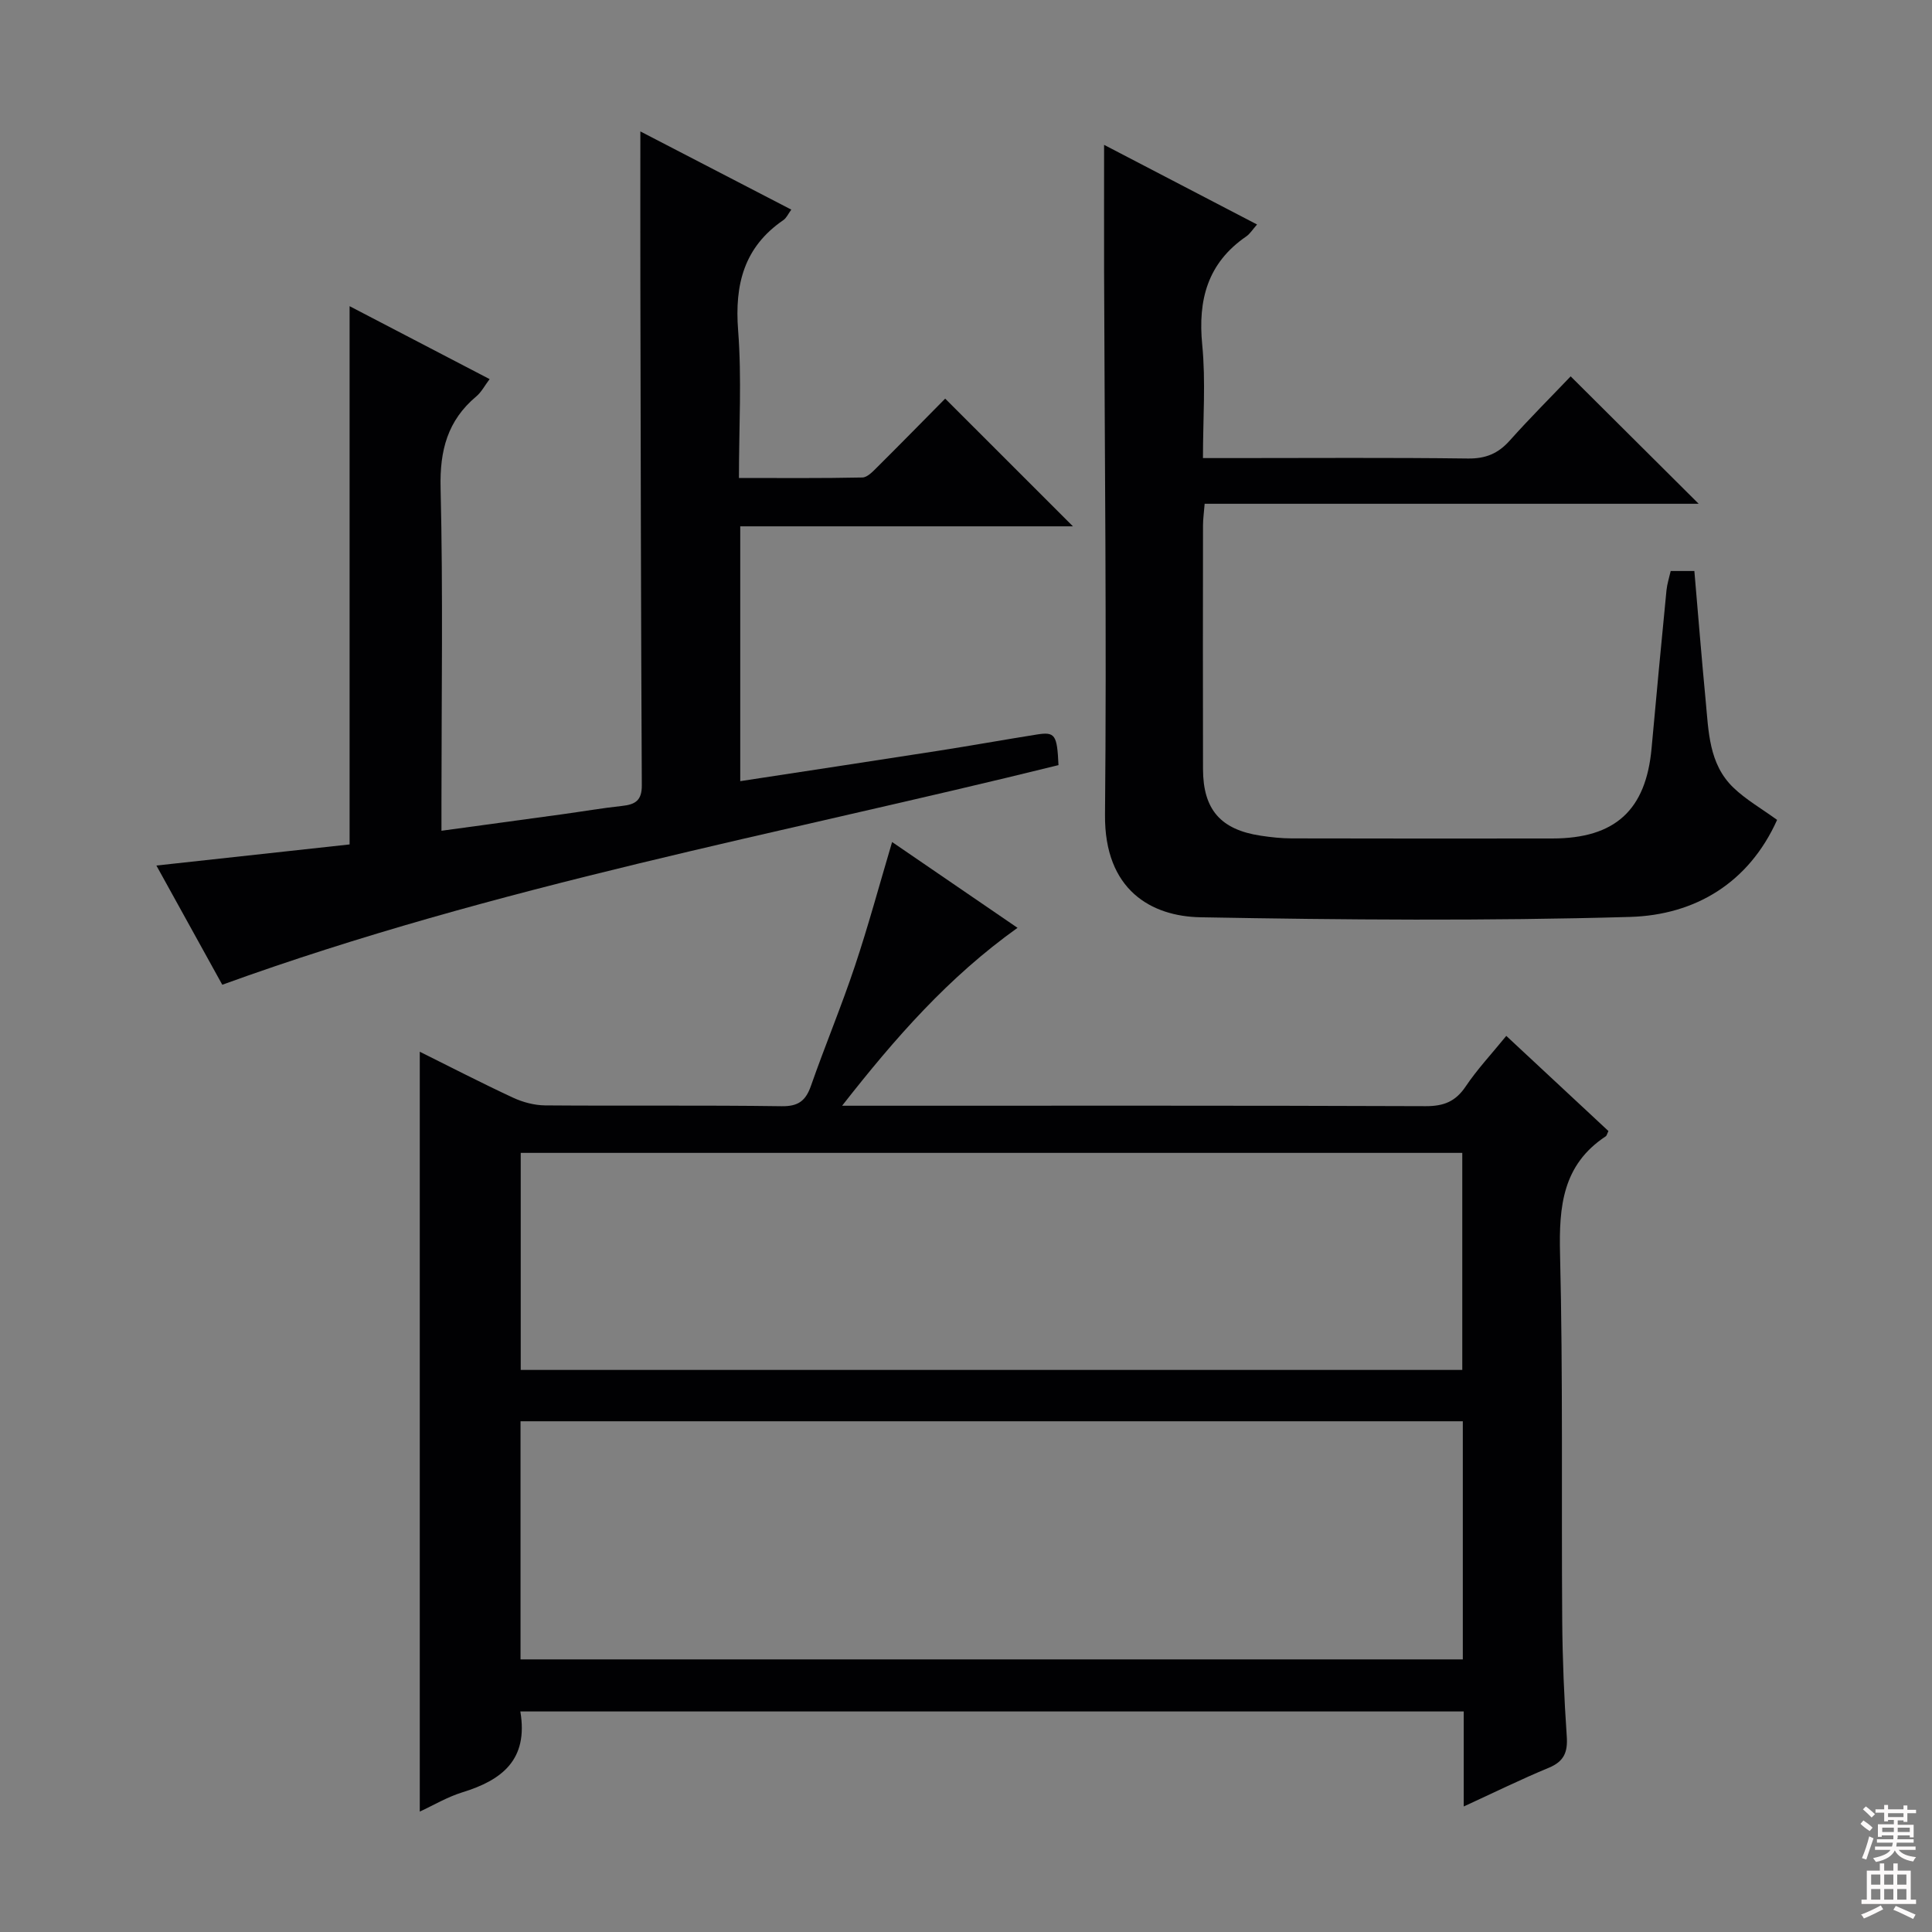 <svg enable-background="new 0 0 400 400" viewBox="0 0 400 400" xmlns="http://www.w3.org/2000/svg"><rect x="0" y="0" width="400" height="400" fill="#808080" stroke="none"/><g fill="#010103"><path d="m107.73 354.34c1.7 10.03-3.84 14.23-12 16.74-3.11.96-5.98 2.68-8.82 3.99 0-52.47 0-104.71 0-157.32 6.29 3.12 12.74 6.46 19.33 9.52 2.03.94 4.4 1.57 6.62 1.59 16.32.13 32.65-.06 48.98.17 3.49.05 4.99-1.16 6.07-4.25 2.9-8.29 6.3-16.42 9.08-24.75 2.78-8.32 5.07-16.81 7.71-25.7 8.45 5.79 17.01 11.64 25.97 17.77-14.28 10.19-25.26 22.7-36.32 36.83h5.88c38.32 0 76.63-.06 114.95.09 3.74.01 6.18-.96 8.28-4.09 2.39-3.56 5.37-6.73 8.4-10.46 7.18 6.69 14.2 13.22 21.15 19.7-.27.54-.34.95-.57 1.1-8.92 5.89-9.69 14.5-9.45 24.32.62 25.31.27 50.63.45 75.95.06 7.98.39 15.96.94 23.92.23 3.29-.54 5.22-3.72 6.54-5.78 2.39-11.41 5.17-17.61 8.01 0-6.82 0-13.08 0-19.67-65.22 0-130.09 0-195.32 0zm195.13-60.08c-65.25 0-130 0-195.09 0v49.3h195.09c0-16.51 0-32.63 0-49.3zm-195.05-55.57v44.94h194.94c0-15.14 0-29.9 0-44.94-64.98 0-129.71 0-194.94 0z"/><path d="m46.02 203.88c-4.23-7.66-8.71-15.77-13.64-24.68 13.67-1.49 26.75-2.93 40-4.37 0-36.99 0-73.86 0-111.44 9.61 5 19.1 9.95 28.99 15.1-1.01 1.33-1.69 2.69-2.77 3.59-5.94 4.99-7.57 11.17-7.38 18.93.52 21.65.18 43.32.18 64.98v6.01c8.71-1.19 16.88-2.3 25.05-3.42 4.11-.57 8.21-1.27 12.33-1.72 2.69-.29 4.12-1.08 4.1-4.25-.18-34.65-.23-69.31-.3-103.96-.02-10.29 0-20.58 0-31.44 10.12 5.24 20.58 10.66 31.25 16.19-.65.88-1 1.73-1.63 2.16-8.15 5.58-10.12 13.31-9.38 22.84.77 9.92.17 19.94.17 30.56 8.7 0 17.12.08 25.55-.1 1.07-.02 2.22-1.29 3.13-2.19 4.84-4.81 9.62-9.69 14.02-14.14 8.9 8.9 17.64 17.63 26.45 26.44-22.58 0-45.59 0-68.88 0v52.76c13.74-2.1 27.28-4.15 40.82-6.26 6.88-1.07 13.74-2.31 20.61-3.4 3.75-.59 4.17.04 4.46 6.34-57.63 14.26-116.3 24.87-173.13 45.47z"/><path d="m228.59 29.99c10.35 5.39 20.86 10.86 31.67 16.49-.92 1.03-1.45 1.93-2.24 2.47-8 5.5-10.03 13.11-9.11 22.46.74 7.55.15 15.22.15 23.43h6.36c16.16 0 32.32-.12 48.48.09 3.68.05 6.27-1.02 8.67-3.71 4.2-4.7 8.67-9.16 12.62-13.3 9.1 9.06 17.63 17.55 26.5 26.38-34.02 0-68.02 0-102.28 0-.15 1.91-.34 3.18-.34 4.46-.02 16.83-.04 33.65 0 50.48.02 8.37 3.65 12.53 11.94 13.78 2.12.32 4.29.56 6.43.56 17.99.04 35.98.04 53.98.02 12.99-.02 19.36-5.88 20.52-18.67.98-10.92 2.03-21.83 3.09-32.74.13-1.29.55-2.56.87-3.97h4.9c.77 8.93 1.48 17.84 2.33 26.73.62 6.43.64 13.19 5.73 18.1 2.58 2.49 5.8 4.33 9.07 6.7-5.83 12.99-16.91 19.7-30.47 20.09-29.62.85-59.29.61-88.92.07-10.08-.18-19.91-5.56-19.76-21.25.36-37.47-.08-74.96-.19-112.44-.02-8.62 0-17.22 0-26.23z"/></g><path d="m385.2 377.6.6-.7c.6.4 1.3.9 1.9 1.5l-.6.7c-.8-.5-1.4-1-1.9-1.5zm.3 7.1c.6-1.4 1.1-2.9 1.5-4.5.3.1.6.3.9.4-.5 1.4-1 2.9-1.5 4.4zm.2-10.1.6-.6c.7.5 1.3 1.1 1.9 1.6l-.7.7c-.6-.6-1.2-1.2-1.8-1.7zm8.4-.8h.8v.9h1.8v.7h-1.8v1.8h-.8v-.3h-1.2v.9h3.3v2.6h-.8v-.4h-2.5c0 .3 0 .6-.1.8h3.4v.7h-3.5c0 .3-.1.6-.1.8h4v.7h-3.5c.7.9 1.9 1.3 3.6 1.5-.2.2-.4.5-.6.9-1.9-.3-3.2-1.1-3.8-2.3-.5 1.1-1.8 2-3.9 2.4-.2-.3-.4-.5-.6-.8 1.9-.4 3.1-.9 3.6-1.7h-3.2v-.7h3.5c.1-.2.1-.5.2-.8h-3.3v-.7h3.4c0-.2 0-.5 0-.8h-2.4v.3h-.8v-2.6h3.3v-.9h-1.2v.3h-.8v-1.8h-1.8v-.7h1.8v-.9h.8v.9h3.2zm-4.4 5.5h2.4c0-.3 0-.6 0-.9h-2.4zm1.2-3.1h3.2v-.8h-3.2zm4.4 2.2h-2.4v.9h2.5v-.9z" fill="#fcfafa"/><path d="m389.2 385.8h.9v1.5h1.9v-1.5h.9v1.5h2.7v6h1.1v.9h-11.3v-.9h1.1v-6h2.7zm.2 8.7.5.8c-1.2.6-2.5 1.3-4 1.9-.2-.3-.3-.6-.6-.8 1.6-.6 3-1.3 4.1-1.9zm-2-4.3h1.9v-2.1h-1.9zm0 3.1h1.9v-2.2h-1.9zm2.7-3.1h1.9v-2.1h-1.9zm0 3.1h1.9v-2.2h-1.9zm2.4 1.3c1.4.6 2.7 1.2 4.1 1.8l-.5.9c-1.5-.7-2.8-1.4-4.1-1.9zm2.2-6.5h-1.9v2.1h1.9zm-1.9 5.2h1.9v-2.2h-1.9z" fill="#fcfafa"/></svg>